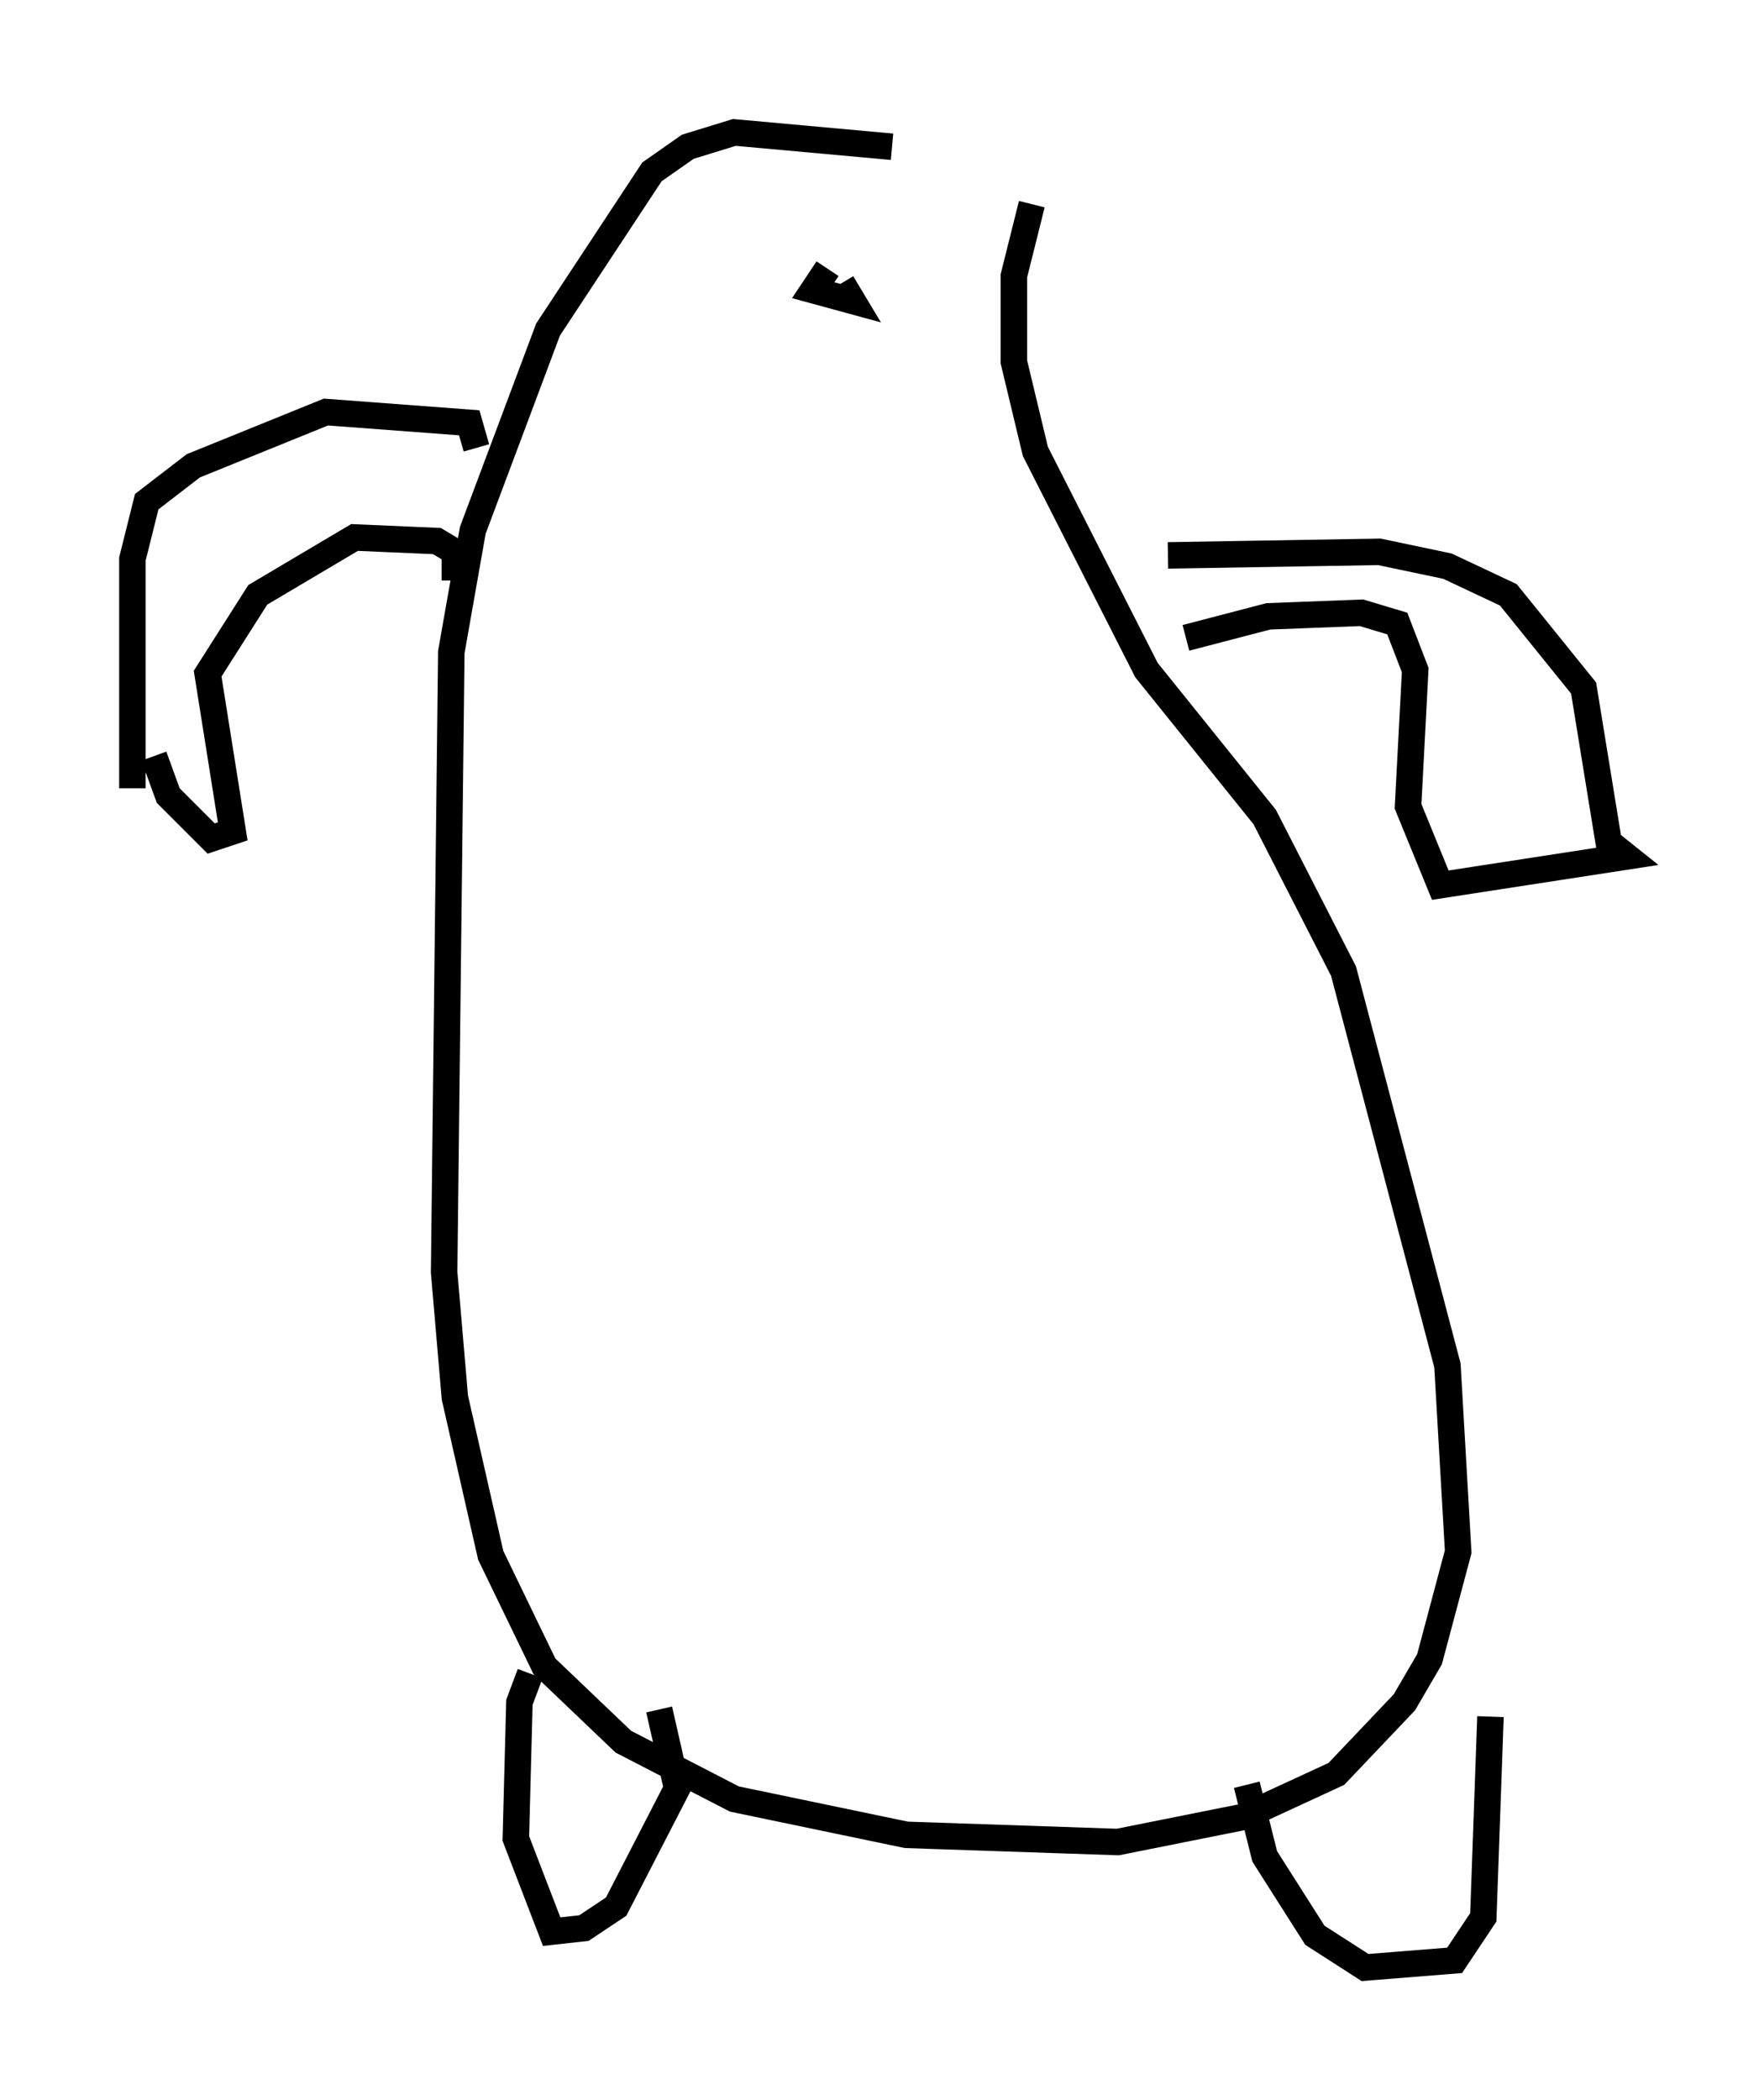 <?xml version="1.0" encoding="utf-8" ?>
<svg baseProfile="full" height="79.282" version="1.1" width="66.427" xmlns="http://www.w3.org/2000/svg" xmlns:ev="http://www.w3.org/2001/xml-events" xmlns:xlink="http://www.w3.org/1999/xlink"><defs /><rect fill="white" height="79.282" width="66.427" x="0" y="0" /><path d="M39.1, 8.112 m-5.413, -2.571 l-5.954, -0.541 -1.759, 0.541 l-1.353, 0.947 -3.924, 5.954 l-2.842, 7.578 -0.812, 4.601 l-0.271, 23.41 0.406, 4.736 l1.353, 5.954 2.03, 4.195 l2.977, 2.842 4.195, 2.165 l6.495, 1.353 7.984, 0.271 l4.736, -0.947 3.518, -1.624 l2.571, -2.706 0.947, -1.624 l1.083, -4.059 -0.406, -7.036 l-3.924, -14.885 -2.977, -5.819 l-4.465, -5.548 -4.195, -8.254 l-0.812, -3.383 0.0, -3.248 l0.677, -2.706 m-20.974, 9.202 l-0.271, -0.947 -5.413, -0.406 l-5.007, 2.03 -1.759, 1.353 l-0.541, 2.165 0.0, 8.66 m12.178, -7.848 l0.0, -1.083 -0.677, -0.406 l-3.112, -0.135 -3.654, 2.165 l-1.894, 2.977 0.947, 5.954 l-0.812, 0.271 -1.624, -1.624 l-0.541, -1.488 m9.202, 9.472 l0.0, 0.0 m29.093, -17.05 l7.984, -0.135 2.571, 0.541 l2.3, 1.083 2.842, 3.518 l0.947, 5.819 0.677, 0.541 l-7.036, 1.083 -1.218, -2.977 l0.271, -5.142 -0.677, -1.759 l-1.353, -0.406 -3.518, 0.135 l-3.112, 0.812 m-24.763, 39.106 l-0.406, 1.083 -0.135, 5.142 l1.353, 3.518 1.218, -0.135 l1.218, -0.812 2.3, -4.465 l-0.677, -2.977 m22.192, 2.842 l0.677, 2.706 1.894, 2.977 l1.894, 1.218 3.383, -0.271 l1.083, -1.624 0.271, -7.578 m-25.034, -54.668 l-0.541, 0.812 1.488, 0.406 l-0.406, -0.677 " fill="none" stroke="black" stroke-width="1" /></svg>
